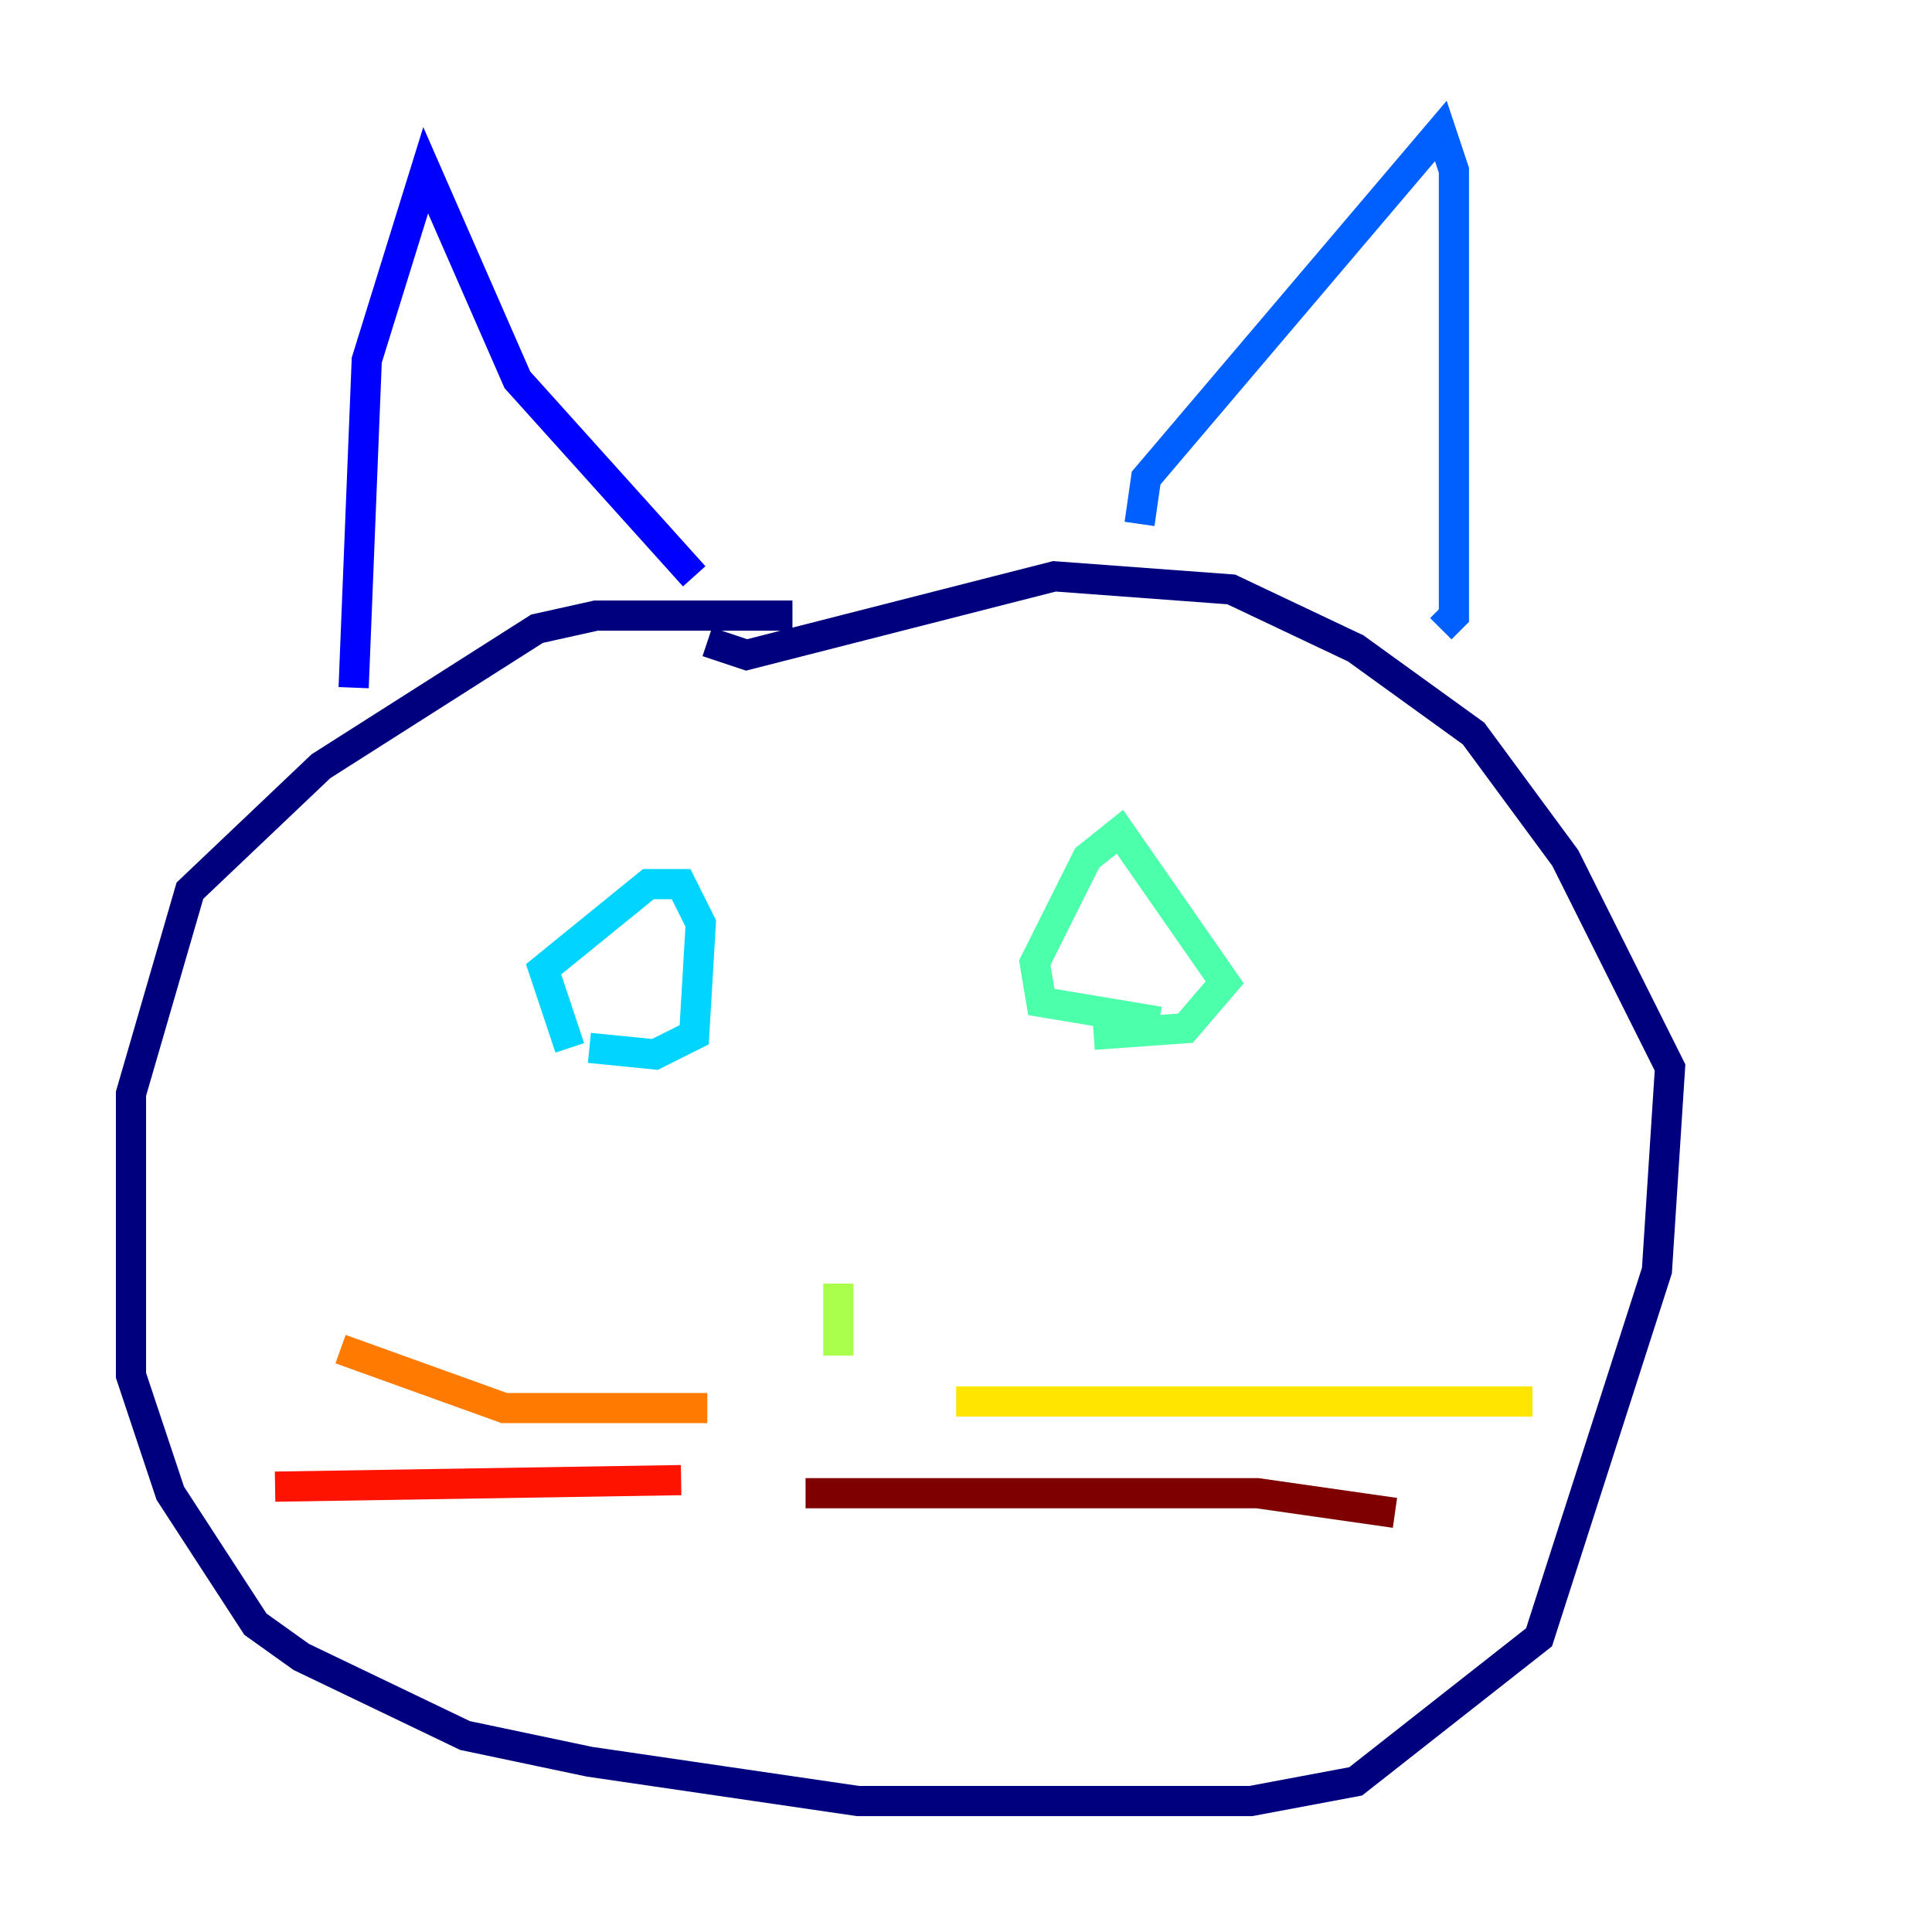 <?xml version="1.0" encoding="utf-8" ?>
<svg baseProfile="tiny" height="128" version="1.2" viewBox="0,0,128,128" width="128" xmlns="http://www.w3.org/2000/svg" xmlns:ev="http://www.w3.org/2001/xml-events" xmlns:xlink="http://www.w3.org/1999/xlink"><defs /><polyline fill="none" points="52.502,40.786 39.485,40.786 35.58,41.654 21.261,50.766 12.583,59.01 8.678,72.461 8.678,91.119 11.281,98.929 16.922,107.607 19.959,109.776 30.807,114.983 39.051,116.719 56.841,119.322 82.875,119.322 89.817,118.02 101.966,108.475 109.776,84.176 110.644,70.725 103.702,56.841 97.627,48.597 89.817,42.956 81.573,39.051 69.858,38.183 49.464,43.39 46.861,42.522" stroke="#00007f" stroke-width="2" /><polyline fill="none" points="23.43,45.559 24.298,23.864 28.203,11.281 34.278,25.166 45.993,38.183" stroke="#0000fe" stroke-width="2" /><polyline fill="none" points="75.498,34.712 75.932,31.675 95.458,8.678 96.325,11.281 96.325,40.786 95.458,41.654" stroke="#0060ff" stroke-width="2" /><polyline fill="none" points="37.749,69.424 36.014,64.217 42.956,58.576 45.125,58.576 46.427,61.18 45.993,68.556 43.39,69.858 39.051,69.424" stroke="#00d4ff" stroke-width="2" /><polyline fill="none" points="76.8,67.688 68.99,66.386 68.556,63.783 72.027,56.841 74.197,55.105 81.139,65.085 78.536,68.122 72.461,68.556" stroke="#4cffaa" stroke-width="2" /><polyline fill="none" points="55.539,85.044 55.539,89.817" stroke="#aaff4c" stroke-width="2" /><polyline fill="none" points="63.349,92.854 101.532,92.854" stroke="#ffe500" stroke-width="2" /><polyline fill="none" points="46.861,93.288 33.41,93.288 22.563,89.383" stroke="#ff7a00" stroke-width="2" /><polyline fill="none" points="45.125,98.061 18.224,98.495" stroke="#fe1200" stroke-width="2" /><polyline fill="none" points="53.37,98.929 83.308,98.929 92.42,100.231" stroke="#7f0000" stroke-width="2" /></svg>